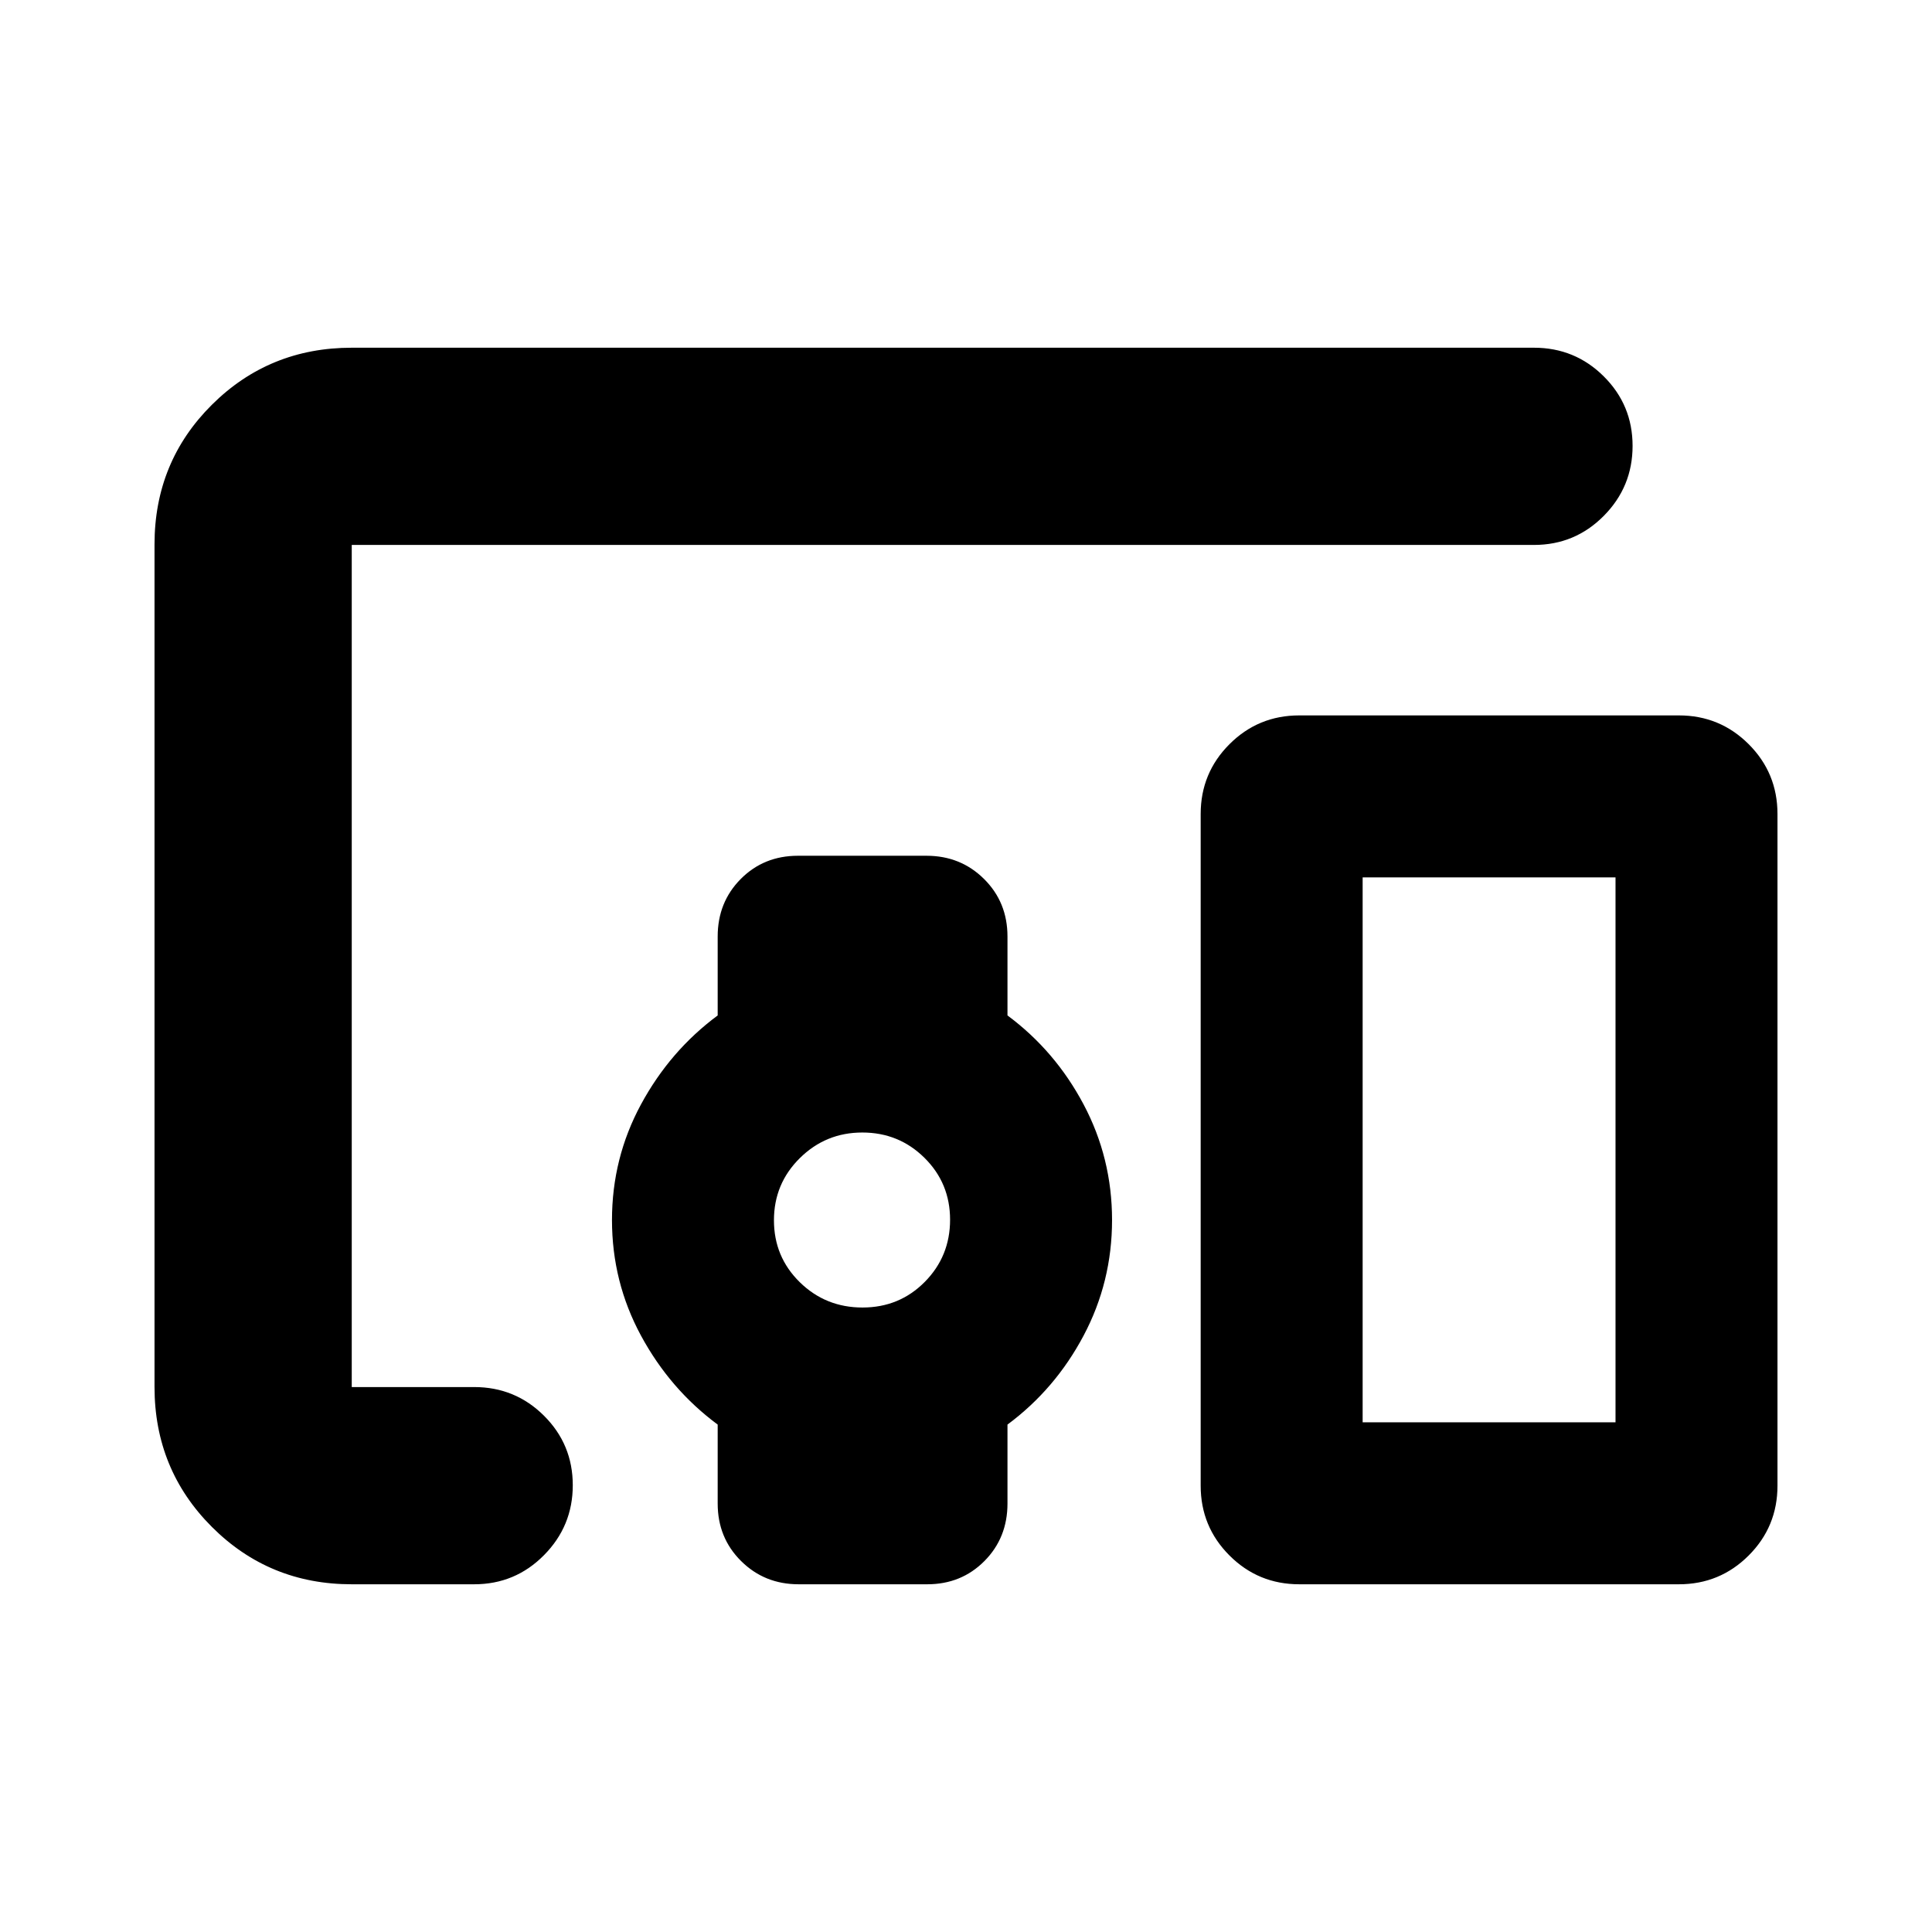 <svg xmlns="http://www.w3.org/2000/svg" height="20" viewBox="0 -960 960 960" width="20"><path d="M174.78-172.78q-41 0-69.5-28.51t-28.5-69.53V-689.5q0-41.02 28.5-69.37t69.5-28.35h587.44q20.38 0 34.69 14.25 14.31 14.24 14.31 34.54 0 20.3-14.31 34.76-14.31 14.45-34.69 14.45H174.78v418.44h60.83q20.39 0 34.69 14.24 14.31 14.25 14.31 34.55 0 20.29-14.31 34.75-14.3 14.46-34.69 14.46h-60.83Zm253.8-137.52q18.33 0 30.92-12.72 12.59-12.72 12.59-30.9 0-18.17-12.72-30.75-12.72-12.59-30.89-12.59-18.18 0-31.05 12.72-12.86 12.72-12.86 30.89t12.83 30.76q12.84 12.59 31.18 12.59Zm405.64 137.52H645.61q-20.39 0-34.69-14.31-14.31-14.31-14.31-34.69v-333.74q0-20.39 14.31-34.7 14.3-14.3 34.69-14.3h188.61q20.38 0 34.69 14.3 14.31 14.31 14.31 34.7v333.74q0 20.38-14.31 34.69-14.31 14.31-34.69 14.31Zm-157.13-80.48h125.65v-270.78H677.09v270.78Zm-320.48 40.34v-39.21q-23.7-17.57-38.11-44.21-14.41-26.65-14.41-57.44t14.41-57.44q14.41-26.65 38.11-44.21v-39.21q0-17.06 11.46-28.6 11.46-11.54 28.41-11.54h63.91q16.94 0 28.58 11.54 11.64 11.54 11.64 28.6v39.21q23.69 17.56 37.82 44.21 14.14 26.65 14.14 57.44t-14.14 57.44q-14.13 26.64-37.82 44.21v39.21q0 17.06-11.46 28.6-11.47 11.54-28.41 11.54h-63.91q-16.95 0-28.58-11.54-11.64-11.54-11.64-28.6Zm320.48-40.34h125.65-125.65Z"/></svg>